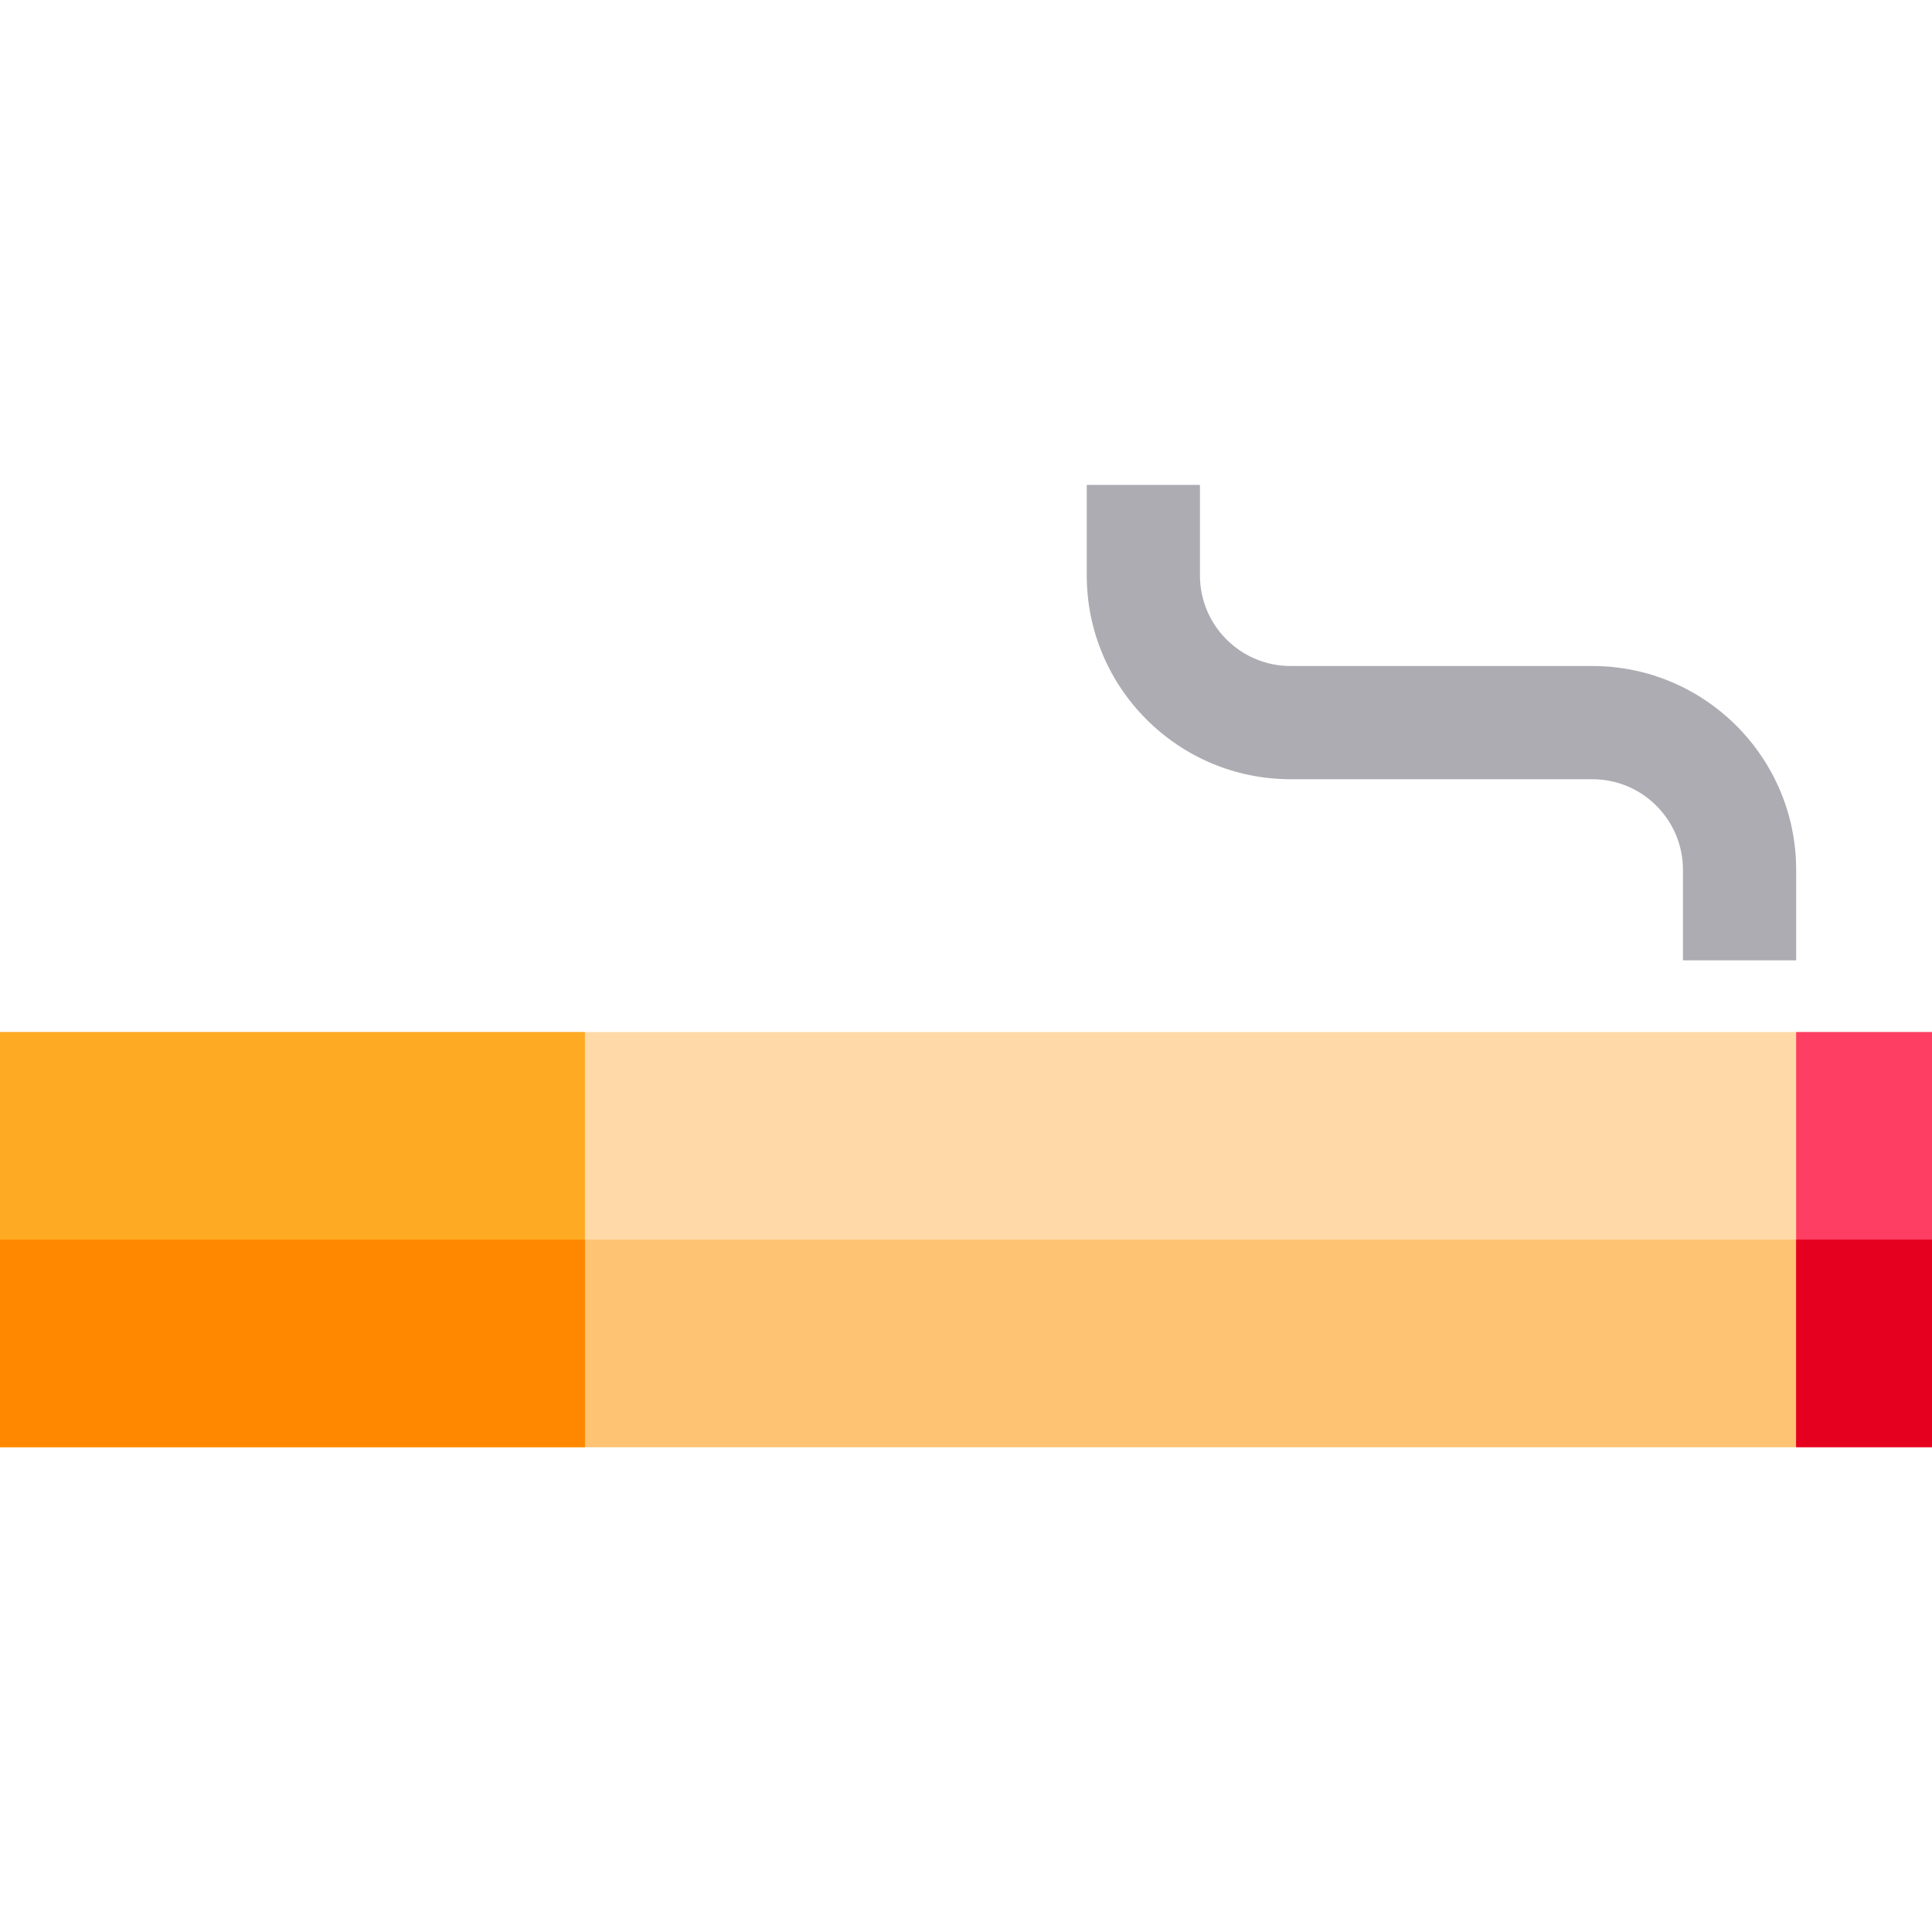 <?xml version="1.0" encoding="iso-8859-1"?>
<!-- Generator: Adobe Illustrator 19.0.0, SVG Export Plug-In . SVG Version: 6.00 Build 0)  -->
<svg version="1.1" id="Capa_1" xmlns="http://www.w3.org/2000/svg" xmlns:xlink="http://www.w3.org/1999/xlink" x="0px" y="0px"
	 viewBox="0 0 512 512" style="enable-background:new 0 0 512 512;" xml:space="preserve">
<rect y="273.5" style="fill:#FFDAA8;" width="512" height="110"/>
<rect y="328.5" style="fill:#FFC374;" width="512" height="55"/>
<rect y="273.5" style="fill:#FFAA23;" width="155.01" height="110"/>
<rect x="476" y="273.5" style="fill:#FF3E64;" width="36" height="110"/>
<path style="fill:#ADACB2;" d="M476,254.5h-30v-24c0-13.233-10.767-24-24-24h-80c-29.775,0-54-24.225-54-54v-24h30v24
	c0,13.233,10.767,24,24,24h80c29.775,0,54,24.225,54,54V254.5z"/>
<rect y="328.5" style="fill:#FF8800;" width="155.01" height="55"/>
<rect x="476" y="328.5" style="fill:#E60020;" width="36" height="55"/>
<g>
</g>
<g>
</g>
<g>
</g>
<g>
</g>
<g>
</g>
<g>
</g>
<g>
</g>
<g>
</g>
<g>
</g>
<g>
</g>
<g>
</g>
<g>
</g>
<g>
</g>
<g>
</g>
<g>
</g>
</svg>
